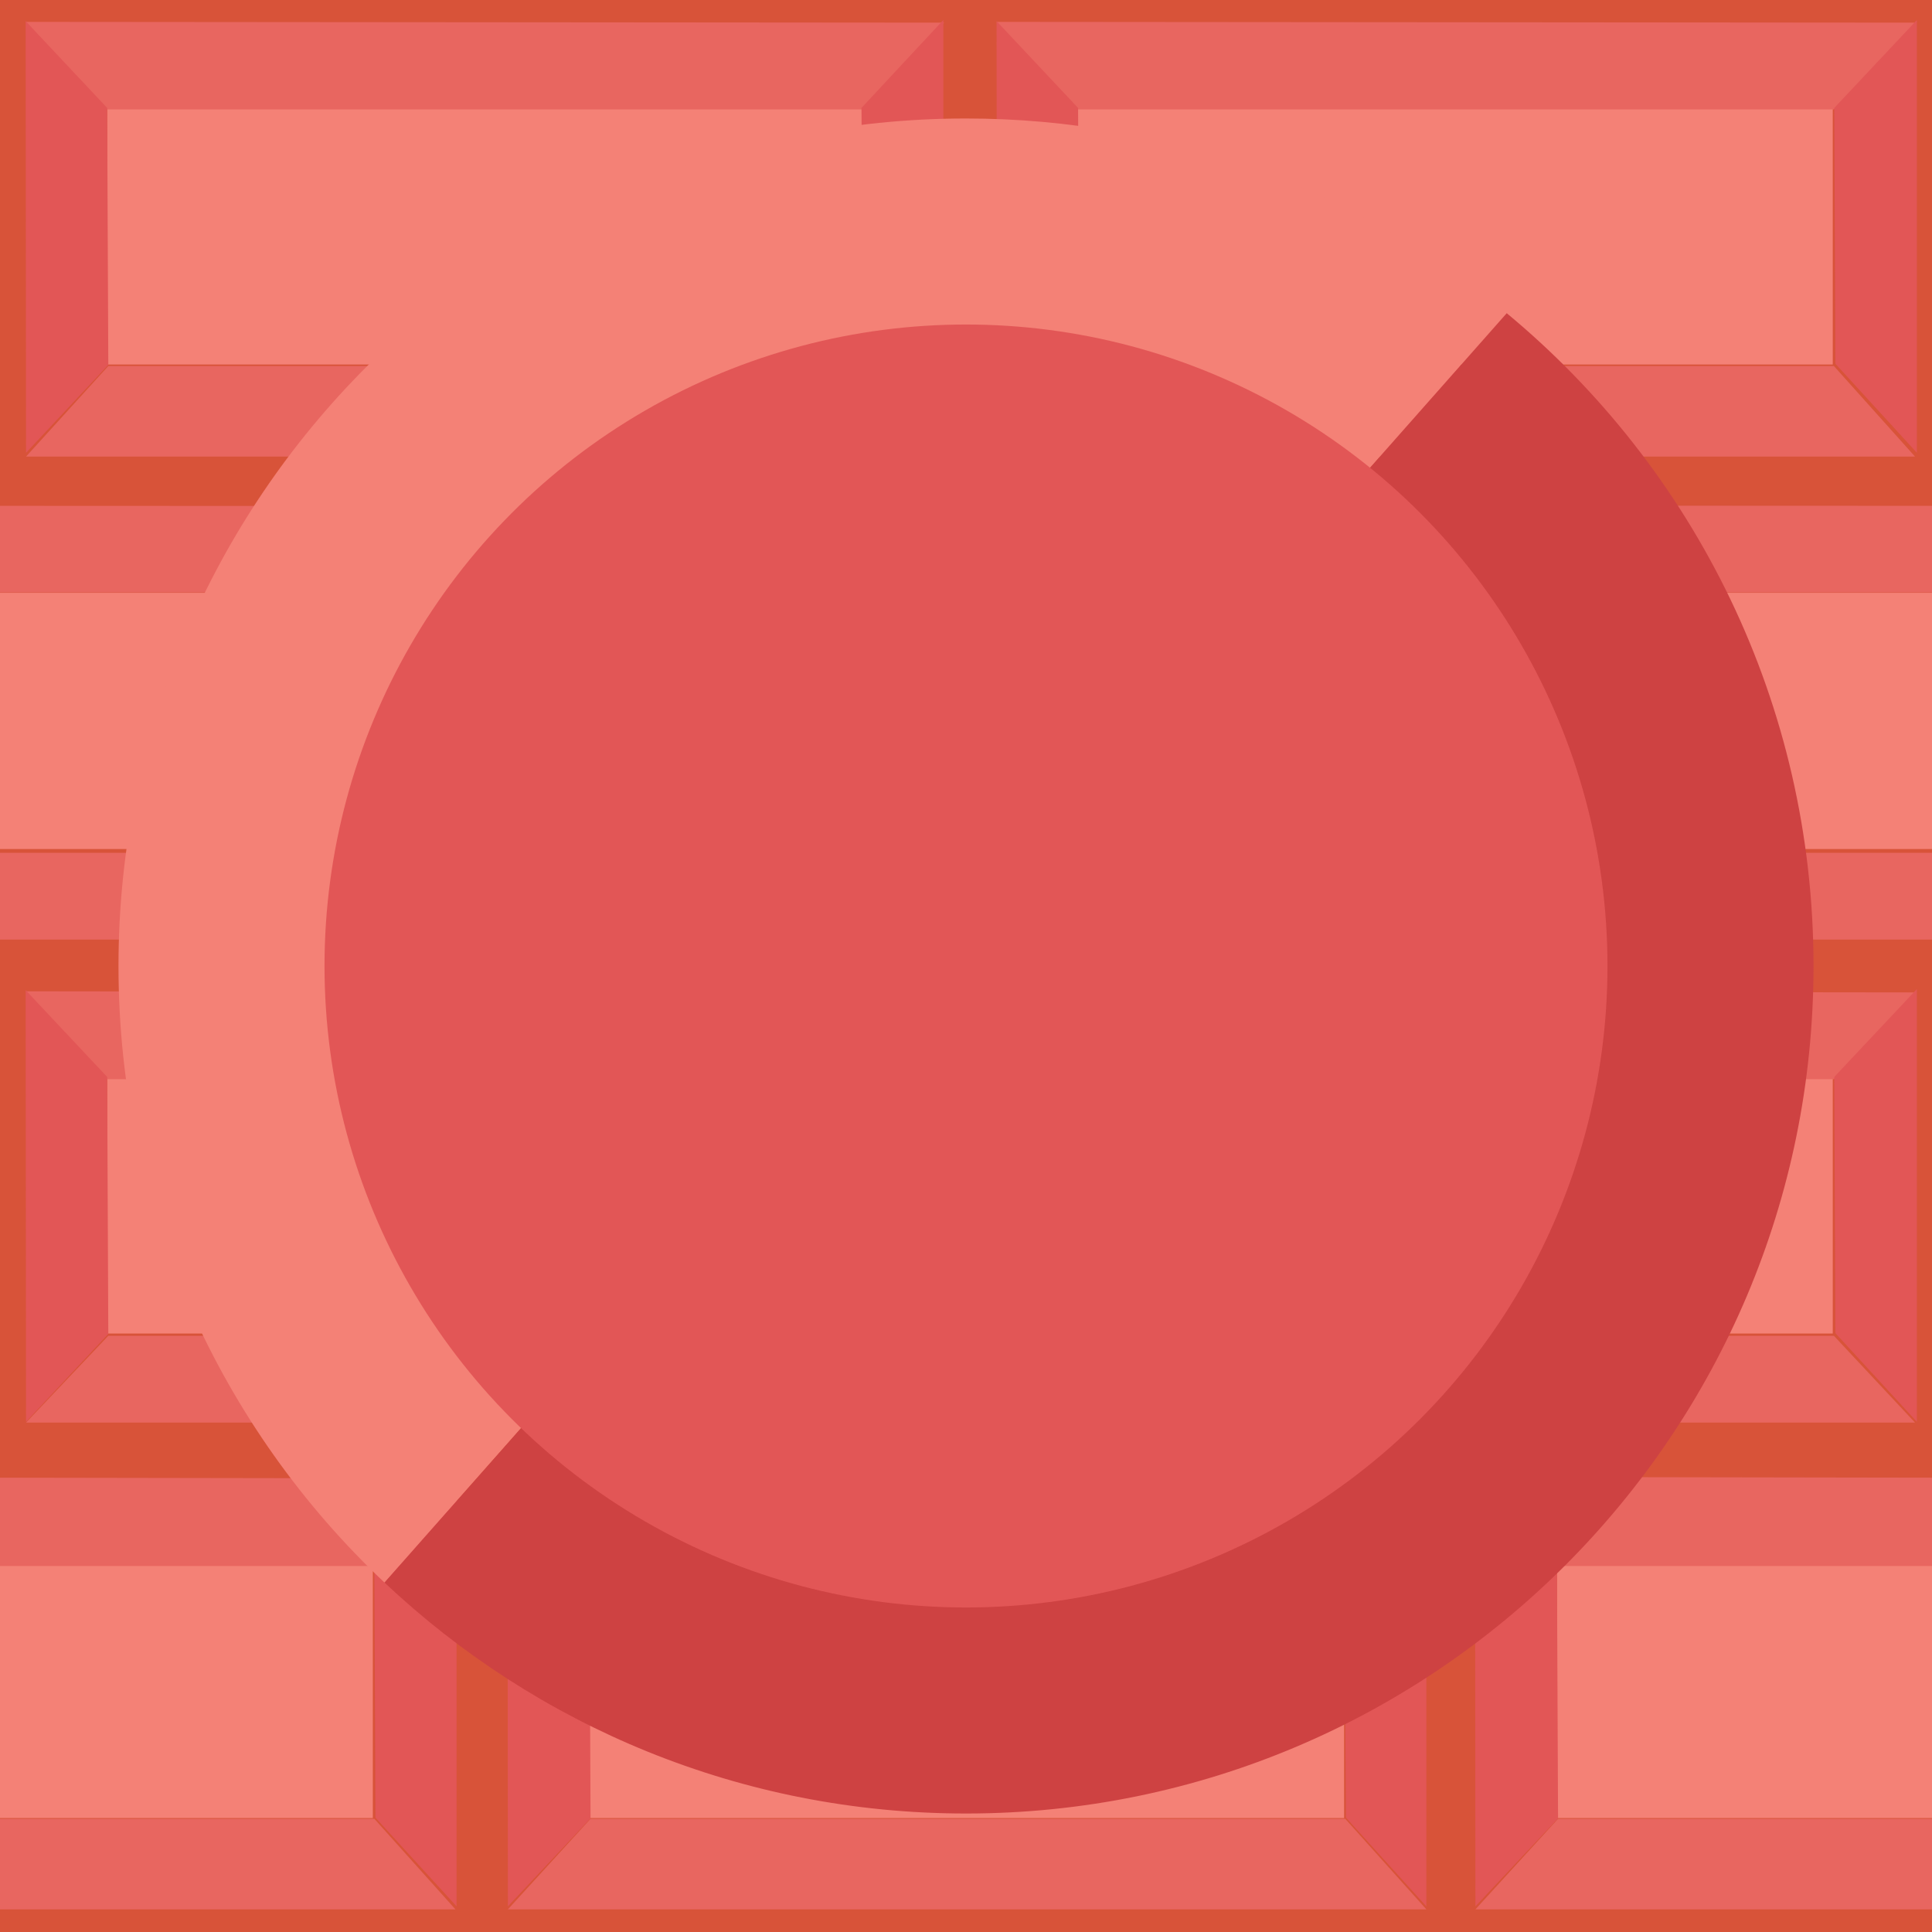 <?xml version="1.0" encoding="utf-8"?>
<!-- Generator: Adobe Illustrator 19.1.1, SVG Export Plug-In . SVG Version: 6.00 Build 0)  -->
<svg version="1.1" id="Layer_1" xmlns="http://www.w3.org/2000/svg" xmlns:xlink="http://www.w3.org/1999/xlink" x="0px" y="0px"
	 viewBox="0 0 512 512" style="enable-background:new 0 0 512 512;" xml:space="preserve">
<style type="text/css">
	.st0{fill:#15273F;}
	.st1{filter:url(#AI_GaussianBlur_7);}
	.st2{fill:none;stroke:#94FFFC;stroke-width:39;stroke-miterlimit:10;}
	.st3{fill:none;stroke:#00FFFF;stroke-width:39;stroke-miterlimit:10;}
	.st4{filter:url(#AI_Shadow_2);}
	.st5{fill:#556C77;}
	.st6{fill:none;stroke:#00FFFF;stroke-width:18;stroke-miterlimit:10;}
	.st7{fill:#FCEE21;}
	.st8{fill:#EDD318;}
	.st9{fill:#444444;}
	.st10{fill:#D1B028;}
	.st11{fill:#69D1CF;}
	.st12{fill:#D1BA30;}
	.st13{fill:#78DDD8;}
	.st14{fill:#BAA422;}
	.st15{clip-path:url(#SVGID_7_);}
	.st16{fill:#808080;}
	.st17{clip-path:url(#SVGID_9_);}
	.st18{fill:#D85339;}
	.st19{clip-path:url(#SVGID_11_);}
	.st20{fill:#F48176;}
	.st21{fill:#E86660;}
	.st22{fill:#E25656;}
	.st23{clip-path:url(#SVGID_12_);}
	.st24{clip-path:url(#SVGID_13_);}
	.st25{fill:none;stroke:#F48176;stroke-width:33;stroke-miterlimit:10;}
	.st26{clip-path:url(#SVGID_14_);}
	.st27{fill:#CE4242;}
	.st28{clip-path:url(#SVGID_15_);}
	.st29{fill:#BA453F;}
	.st30{fill:#C14C4C;}
	.st31{fill:none;stroke:#D85339;stroke-width:14;stroke-miterlimit:10;}
	.st32{fill:none;stroke:#D85339;stroke-width:13;stroke-miterlimit:10;}
	.st33{clip-path:url(#SVGID_16_);}
</style>
<g>
	<g>
		<g>
			<defs>
				<rect id="SVGID_3_" x="-560" width="512" height="512"/>
			</defs>
			<clipPath id="SVGID_7_">
				<use xlink:href="#SVGID_3_"  style="overflow:visible;"/>
			</clipPath>
			<g class="st15">
				<g>
					<g>
						<g>
							<rect x="-17.9" y="28.7" class="st20" width="200" height="67.9"/>
							<polygon class="st21" points="-39.5,5.8 -17.9,29 182.4,29 203.9,6 							"/>
							<polygon class="st21" points="-17.6,97 182.4,97 203.9,121 -39.4,121 							"/>
							<polygon class="st22" points="182.6,96.4 204,120 204,5.3 182.2,28.6 							"/>
						</g>
					</g>
					<g>
						<g>
							<rect x="-147.4" y="157.1" class="st20" width="200" height="67.9"/>
							<polygon class="st21" points="-169.1,134 -147.4,157 52.9,157 74.4,134.1 							"/>
							<polygon class="st21" points="-147.1,226 52.9,226 74.4,249 -169,249 							"/>
							<polygon class="st22" points="52.9,224.9 74,248.4 74,133.7 52.3,157 							"/>
						</g>
					</g>
					<g>
						<g>
							<rect x="-17.9" y="285.5" class="st20" width="200" height="67.9"/>
							<polygon class="st21" points="-39.5,262.7 -17.9,286 182.4,286 203.9,263 							"/>
							<polygon class="st21" points="-17.6,354 182.4,354 203.9,377 -39.4,377 							"/>
							<polygon class="st22" points="182.6,353.3 204,376.8 204,262.1 182.2,285.4 							"/>
						</g>
					</g>
					<g>
						<g>
							<rect x="-147.4" y="413.9" class="st20" width="200" height="67.9"/>
							<polygon class="st21" points="-169.1,391.4 -147.4,415 52.9,415 74.4,391.8 							"/>
							<polygon class="st21" points="-147.1,482 52.9,482 74.4,506 -169,506 							"/>
							<polygon class="st22" points="52.9,481.7 74,505.2 74,390.5 52.3,413.8 							"/>
						</g>
					</g>
				</g>
			</g>
		</g>
	</g>
</g>
<g>
	<g>
		<rect x="0" class="st18" width="512" height="512"/>
		<g>
			<defs>
				<rect id="SVGID_1_" x="0" width="512" height="512"/>
			</defs>
			<clipPath id="SVGID_9_">
				<use xlink:href="#SVGID_1_"  style="overflow:visible;"/>
			</clipPath>
			<g class="st17">
				<g>
					<g>
						<g>
							<rect x="28.4" y="28.7" class="st20" width="200" height="67.9"/>
							<polygon class="st21" points="6.8,5.8 28.4,29 228.7,29 250.2,6 							"/>
							<polygon class="st21" points="28.7,97 228.7,97 250.2,121 6.9,121 							"/>
							<polygon class="st22" points="28.4,28.6 6.8,5.6 6.9,120 28.7,96.7 							"/>
							<polygon class="st22" points="228.8,96.4 250,120 250,5.3 228.3,28.6 							"/>
						</g>
					</g>
					<g>
						<g>
							<rect x="-101.2" y="157.1" class="st20" width="200" height="67.9"/>
							<polygon class="st21" points="-122.8,134 -101.2,157 99.2,157 120.7,134.1 							"/>
							<polygon class="st21" points="-100.8,226 99.2,226 120.7,249 -122.7,249 							"/>
							<polygon class="st22" points="99.5,224.9 121,248.4 121,133.7 99.2,157 							"/>
						</g>
					</g>
					<g>
						<g>
							<rect x="28.4" y="285.5" class="st20" width="200" height="67.9"/>
							<polygon class="st21" points="6.8,262.7 28.4,286 228.7,286 250.2,263 							"/>
							<polygon class="st21" points="28.7,354 228.7,354 250.2,377 6.9,377 							"/>
							<polygon class="st22" points="28.4,285.4 6.8,262.4 6.9,376.8 28.7,353.5 							"/>
							<polygon class="st22" points="228.8,353.3 250,376.8 250,262.1 228.3,285.4 							"/>
						</g>
					</g>
					<g>
						<g>
							<rect x="-101.2" y="413.9" class="st20" width="200" height="67.9"/>
							<polygon class="st21" points="-122.8,391.4 -101.2,415 99.2,415 120.7,391.8 							"/>
							<polygon class="st21" points="-100.8,482 99.2,482 120.7,506 -122.7,506 							"/>
							<polygon class="st22" points="99.5,481.7 121,505.2 121,390.5 99.2,413.8 							"/>
						</g>
					</g>
				</g>
				<g>
					<g>
						<g>
							<rect x="285.7" y="28.7" class="st20" width="200" height="67.9"/>
							<polygon class="st21" points="264.1,5.8 285.7,29 486,29 507.5,6 							"/>
							<polygon class="st21" points="286,97 486,97 507.5,121 264.2,121 							"/>
							<polygon class="st22" points="285.7,28.6 264.1,5.6 264.2,120 286,96.7 							"/>
							<polygon class="st22" points="486.4,96.4 508,120 508,5.3 486.1,28.6 							"/>
						</g>
					</g>
					<g>
						<g>
							<rect x="156.2" y="157.1" class="st20" width="200" height="67.9"/>
							<polygon class="st21" points="134.5,134 156.2,157 356.5,157 378,134.1 							"/>
							<polygon class="st21" points="156.5,226 356.5,226 378,249 134.6,249 							"/>
							<polygon class="st22" points="156.2,157 134.5,134 134.6,248.4 156.5,225.1 							"/>
							<polygon class="st22" points="356.7,224.9 378,248.4 378,133.7 356.2,157 							"/>
						</g>
					</g>
					<g>
						<g>
							<rect x="285.7" y="285.5" class="st20" width="200" height="67.9"/>
							<polygon class="st21" points="264.1,262.7 285.7,286 486,286 507.5,263 							"/>
							<polygon class="st21" points="286,354 486,354 507.5,377 264.2,377 							"/>
							<polygon class="st22" points="285.7,285.4 264.1,262.4 264.2,376.8 286,353.5 							"/>
							<polygon class="st22" points="486.4,353.3 508,376.8 508,262.1 486.1,285.4 							"/>
						</g>
					</g>
					<g>
						<g>
							<rect x="156.2" y="413.9" class="st20" width="200" height="67.9"/>
							<polygon class="st21" points="134.5,391.4 156.2,415 356.5,415 378,391.8 							"/>
							<polygon class="st21" points="156.5,482 356.5,482 378,506 134.6,506 							"/>
							<polygon class="st22" points="156.2,413.8 134.5,390.8 134.6,505.2 156.5,481.9 							"/>
							<polygon class="st22" points="356.7,481.7 378,505.2 378,390.5 356.2,413.8 							"/>
						</g>
					</g>
				</g>
				<g>
					<g>
						<g>
							<rect x="412.6" y="157.1" class="st20" width="200" height="67.9"/>
							<polygon class="st21" points="390.9,134 412.6,157 612.9,157 634.4,134.1 							"/>
							<polygon class="st21" points="412.9,226 612.9,226 634.4,249 391,249 							"/>
							<polygon class="st22" points="412.6,157 390.9,134 391,248.4 412.9,225.1 							"/>
						</g>
					</g>
					<g>
						<g>
							<rect x="412.6" y="413.9" class="st20" width="200" height="67.9"/>
							<polygon class="st21" points="390.9,391.4 412.6,415 612.9,415 634.4,391.8 							"/>
							<polygon class="st21" points="412.9,482 612.9,482 634.4,506 391,506 							"/>
							<polygon class="st22" points="412.6,413.8 390.9,390.8 391,505.2 412.9,481.9 							"/>
						</g>
					</g>
				</g>
			</g>
		</g>
	</g>
	<g>
		<path class="st20" d="M256,31.4C131.9,31.4,31.4,131.9,31.4,256c0,64.4,27.1,122.5,70.5,163.4L399.3,83
			C360.4,50.8,310.5,31.4,256,31.4z"/>
		<path class="st27" d="M399.3,83L101.9,419.4c40.2,37.9,94.4,61.2,154.1,61.2c124.1,0,224.6-100.6,224.6-224.6
			C480.6,186.4,449,124.2,399.3,83z"/>
	</g>
	<circle class="st22" cx="256" cy="256" r="170"/>
</g>
</svg>
